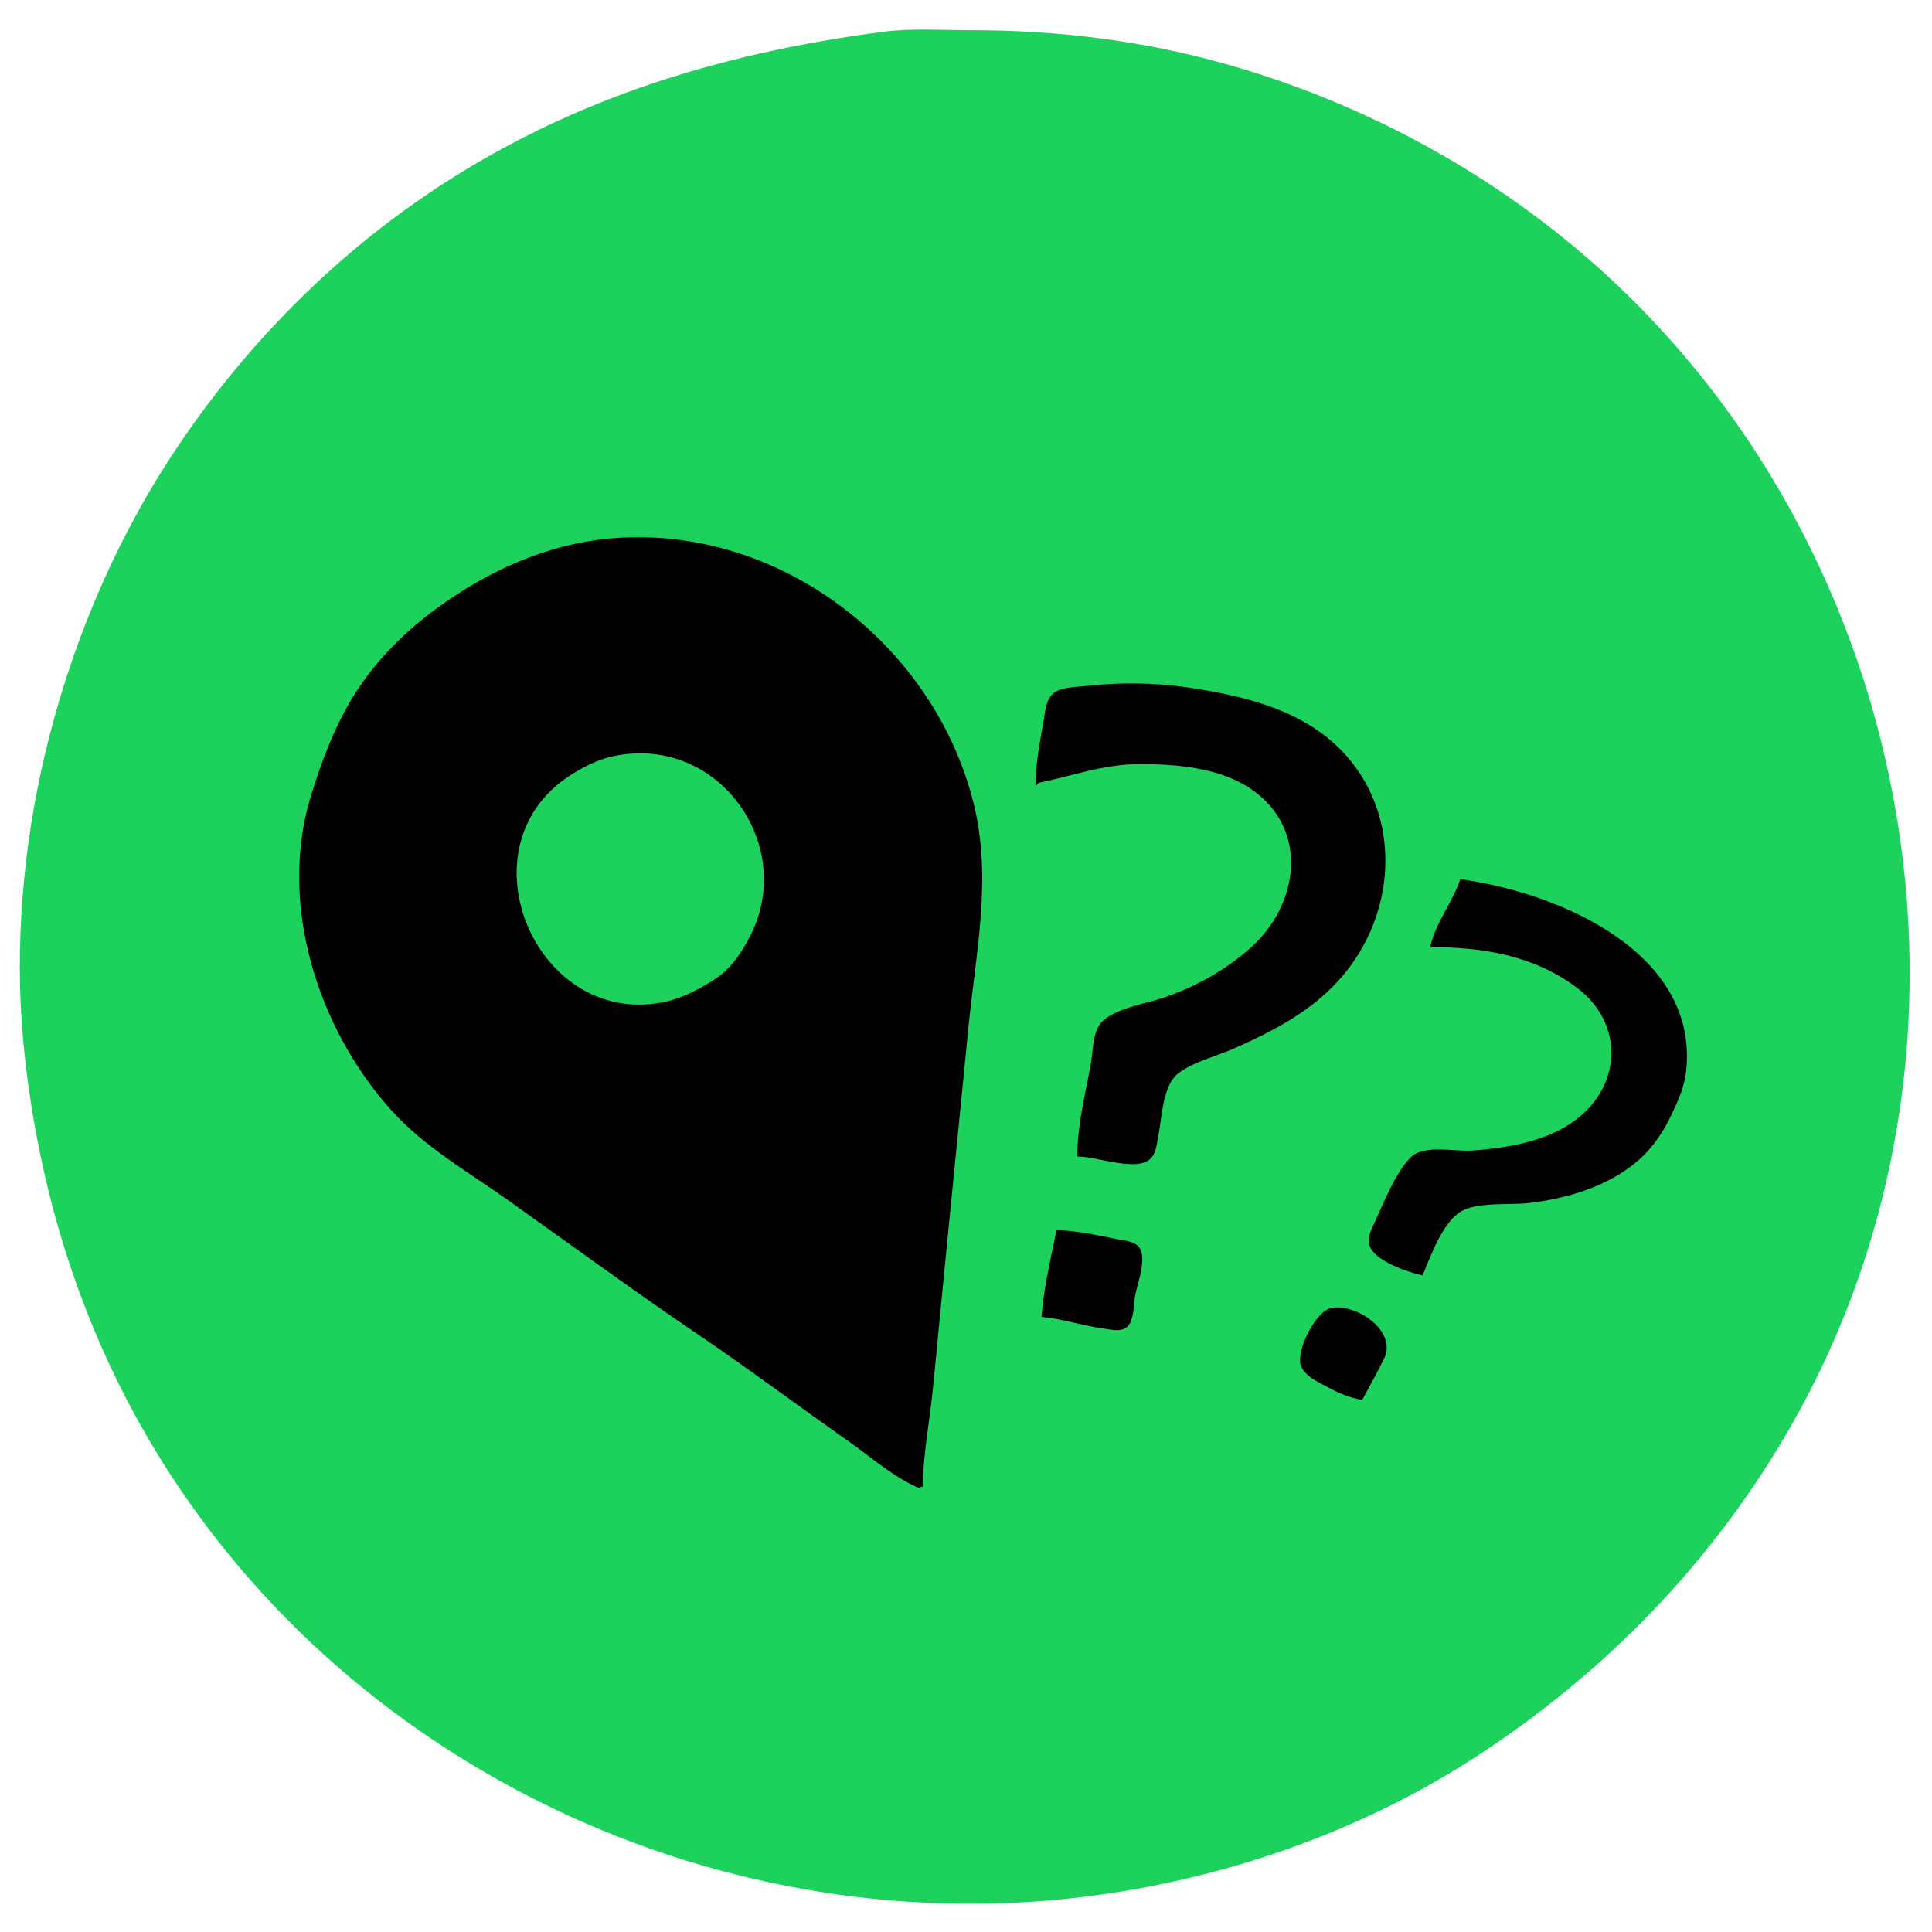 <svg width="512" height="512" xmlns="http://www.w3.org/2000/svg">
 <g>
  <title>background</title>
  <rect x="-1" y="-1" width="514" height="514" id="canvas_background" fill="none"/>
 </g>

 <g>
  <title>Layer 1</title>
  <path d="m234,8.424c-45.076,5.921 -86.392,18.894 -124,45.296c-25.566,17.948 -47.6,41.151 -64.656,67.279c-15.739,24.111 -26.829,51.025 -33.46,79c-5.761,24.307 -8.088,51.064 -5.715,76c3.366,35.371 13.34,69.896 30.692,101c49.238,88.261 150.337,137.811 250.138,125.715c36.496,-4.424 73.113,-16.997 104,-37.06c34.451,-22.378 63.142,-51.938 83.573,-87.655c60.373,-105.545 31.387,-244.38 -64.573,-318.349c-24.999,-19.27 -53.676,-33.654 -84,-42.36c-22.701,-6.517 -45.452,-9.291 -69,-9.291c-7.6,0 -15.455,-0.567 -23,0.424z" fill="#1dd15d" id="svg_2"/>
  <path stroke="#000000" d="m244,394c0.187,-9.062 1.97,-17.996 2.83,-27c3.027,-31.678 6.222,-63.309 9.34,-95c1.95,-19.826 6.283,-39.222 1.355,-59c-10.382,-41.666 -50.791,-73.116 -94.525,-69.91c-17.198,1.261 -33.249,8.476 -47,18.55c-8.257,6.05 -16.005,13.723 -21.497,22.435c-5.186,8.226 -8.766,17.642 -11.618,26.925c-8.721,28.386 1.728,61.341 21.289,82.996c8.733,9.668 20.321,16.227 30.826,23.713c16.955,12.083 33.788,24.342 51,36.037c13.182,8.957 25.957,18.53 39.004,27.689c6.122,4.298 12.081,9.656 18.996,12.565m31,-187c9.228,-1.901 17.387,-4.985 27,-5c9.955,-0.016 21.528,0.934 30,6.803c15.457,10.709 12.887,30.889 -0.09,42.606c-6.728,6.075 -15.288,10.817 -23.91,13.629c-4.233,1.38 -13.184,2.908 -15.987,6.526c-1.994,2.574 -1.879,7.339 -2.437,10.436c-1.44,7.983 -3.509,15.849 -3.576,24c4.461,0.037 14.674,3.778 18.258,0.968c1.706,-1.336 1.786,-4.026 2.19,-5.969c1.085,-5.213 1.079,-13.708 5.699,-17.104c4.266,-3.135 10.062,-4.436 14.853,-6.569c10.745,-4.785 20.994,-10.121 28.674,-19.326c15.597,-18.693 15.016,-47.031 -4.674,-62.481c-10.405,-8.165 -24.201,-11.106 -37,-12.94c-8.242,-1.18 -17.722,-1.274 -26,-0.294c-2.443,0.29 -6.39,0.186 -8.411,1.742c-1.969,1.515 -2.121,4.729 -2.508,6.973c-0.925,5.364 -2.036,10.538 -2.081,16z" fill="#000000" id="svg_3"/>
  <path d="m162,200.529c-3.868,0.888 -7.691,2.866 -10.999,5.019c-29.636,19.279 -8.434,67.956 25.999,59.768c4.17,-0.991 8.376,-3.268 11.999,-5.526c4.341,-2.704 6.891,-6.396 9.305,-10.79c13.522,-24.617 -8.026,-54.96 -36.304,-48.471z" fill="#1dd15d" id="svg_4"/>
  <path stroke-opacity="0" stroke="#000000" d="m387,233c-2.122,6.279 -6.492,11.329 -8,18c13.936,0 27.336,2.138 38.816,10.696c12.272,9.149 12.242,25.288 0.169,34.772c-7.61,5.977 -18.572,7.797 -27.985,8.442c-4.413,0.303 -12.587,-1.641 -16.034,1.693c-4.118,3.985 -7.278,12.213 -9.702,17.397c-0.923,1.974 -2.242,4.443 -1.131,6.61c1.983,3.869 9.925,6.488 13.867,7.39c2.109,-5.064 5.294,-14.075 10.213,-16.972c4.325,-2.548 12.799,-1.636 17.787,-2.195c10.21,-1.143 21.097,-4.411 28.985,-11.159c4.085,-3.494 6.906,-7.849 9.175,-12.674c1.656,-3.522 3.229,-7.096 3.666,-11c3.54,-31.623 -33.868,-47.504 -59.826,-51m-107,93c-1.569,7.606 -3.387,15.24 -4,23c5.444,0.445 10.596,2.268 16,2.998c1.874,0.254 4.687,1.05 6.397,-0.115c2.247,-1.533 1.969,-6.475 2.487,-8.883c0.689,-3.202 2.695,-8.484 1.423,-11.683c-0.95,-2.39 -4.154,-2.506 -6.308,-2.927c-5.332,-1.043 -10.549,-2.278 -15.999,-2.39m81,45c1.929,-3.666 4.017,-7.264 5.813,-10.999c3.383,-7.035 -6.655,-14.252 -13.628,-13.47c-4.383,0.492 -9.734,11.282 -8.477,15.259c0.921,2.913 4.828,4.573 7.292,5.901c2.939,1.583 5.726,2.725 9,3.309z" fill="#000000" id="svg_5"/>
 </g>
</svg>